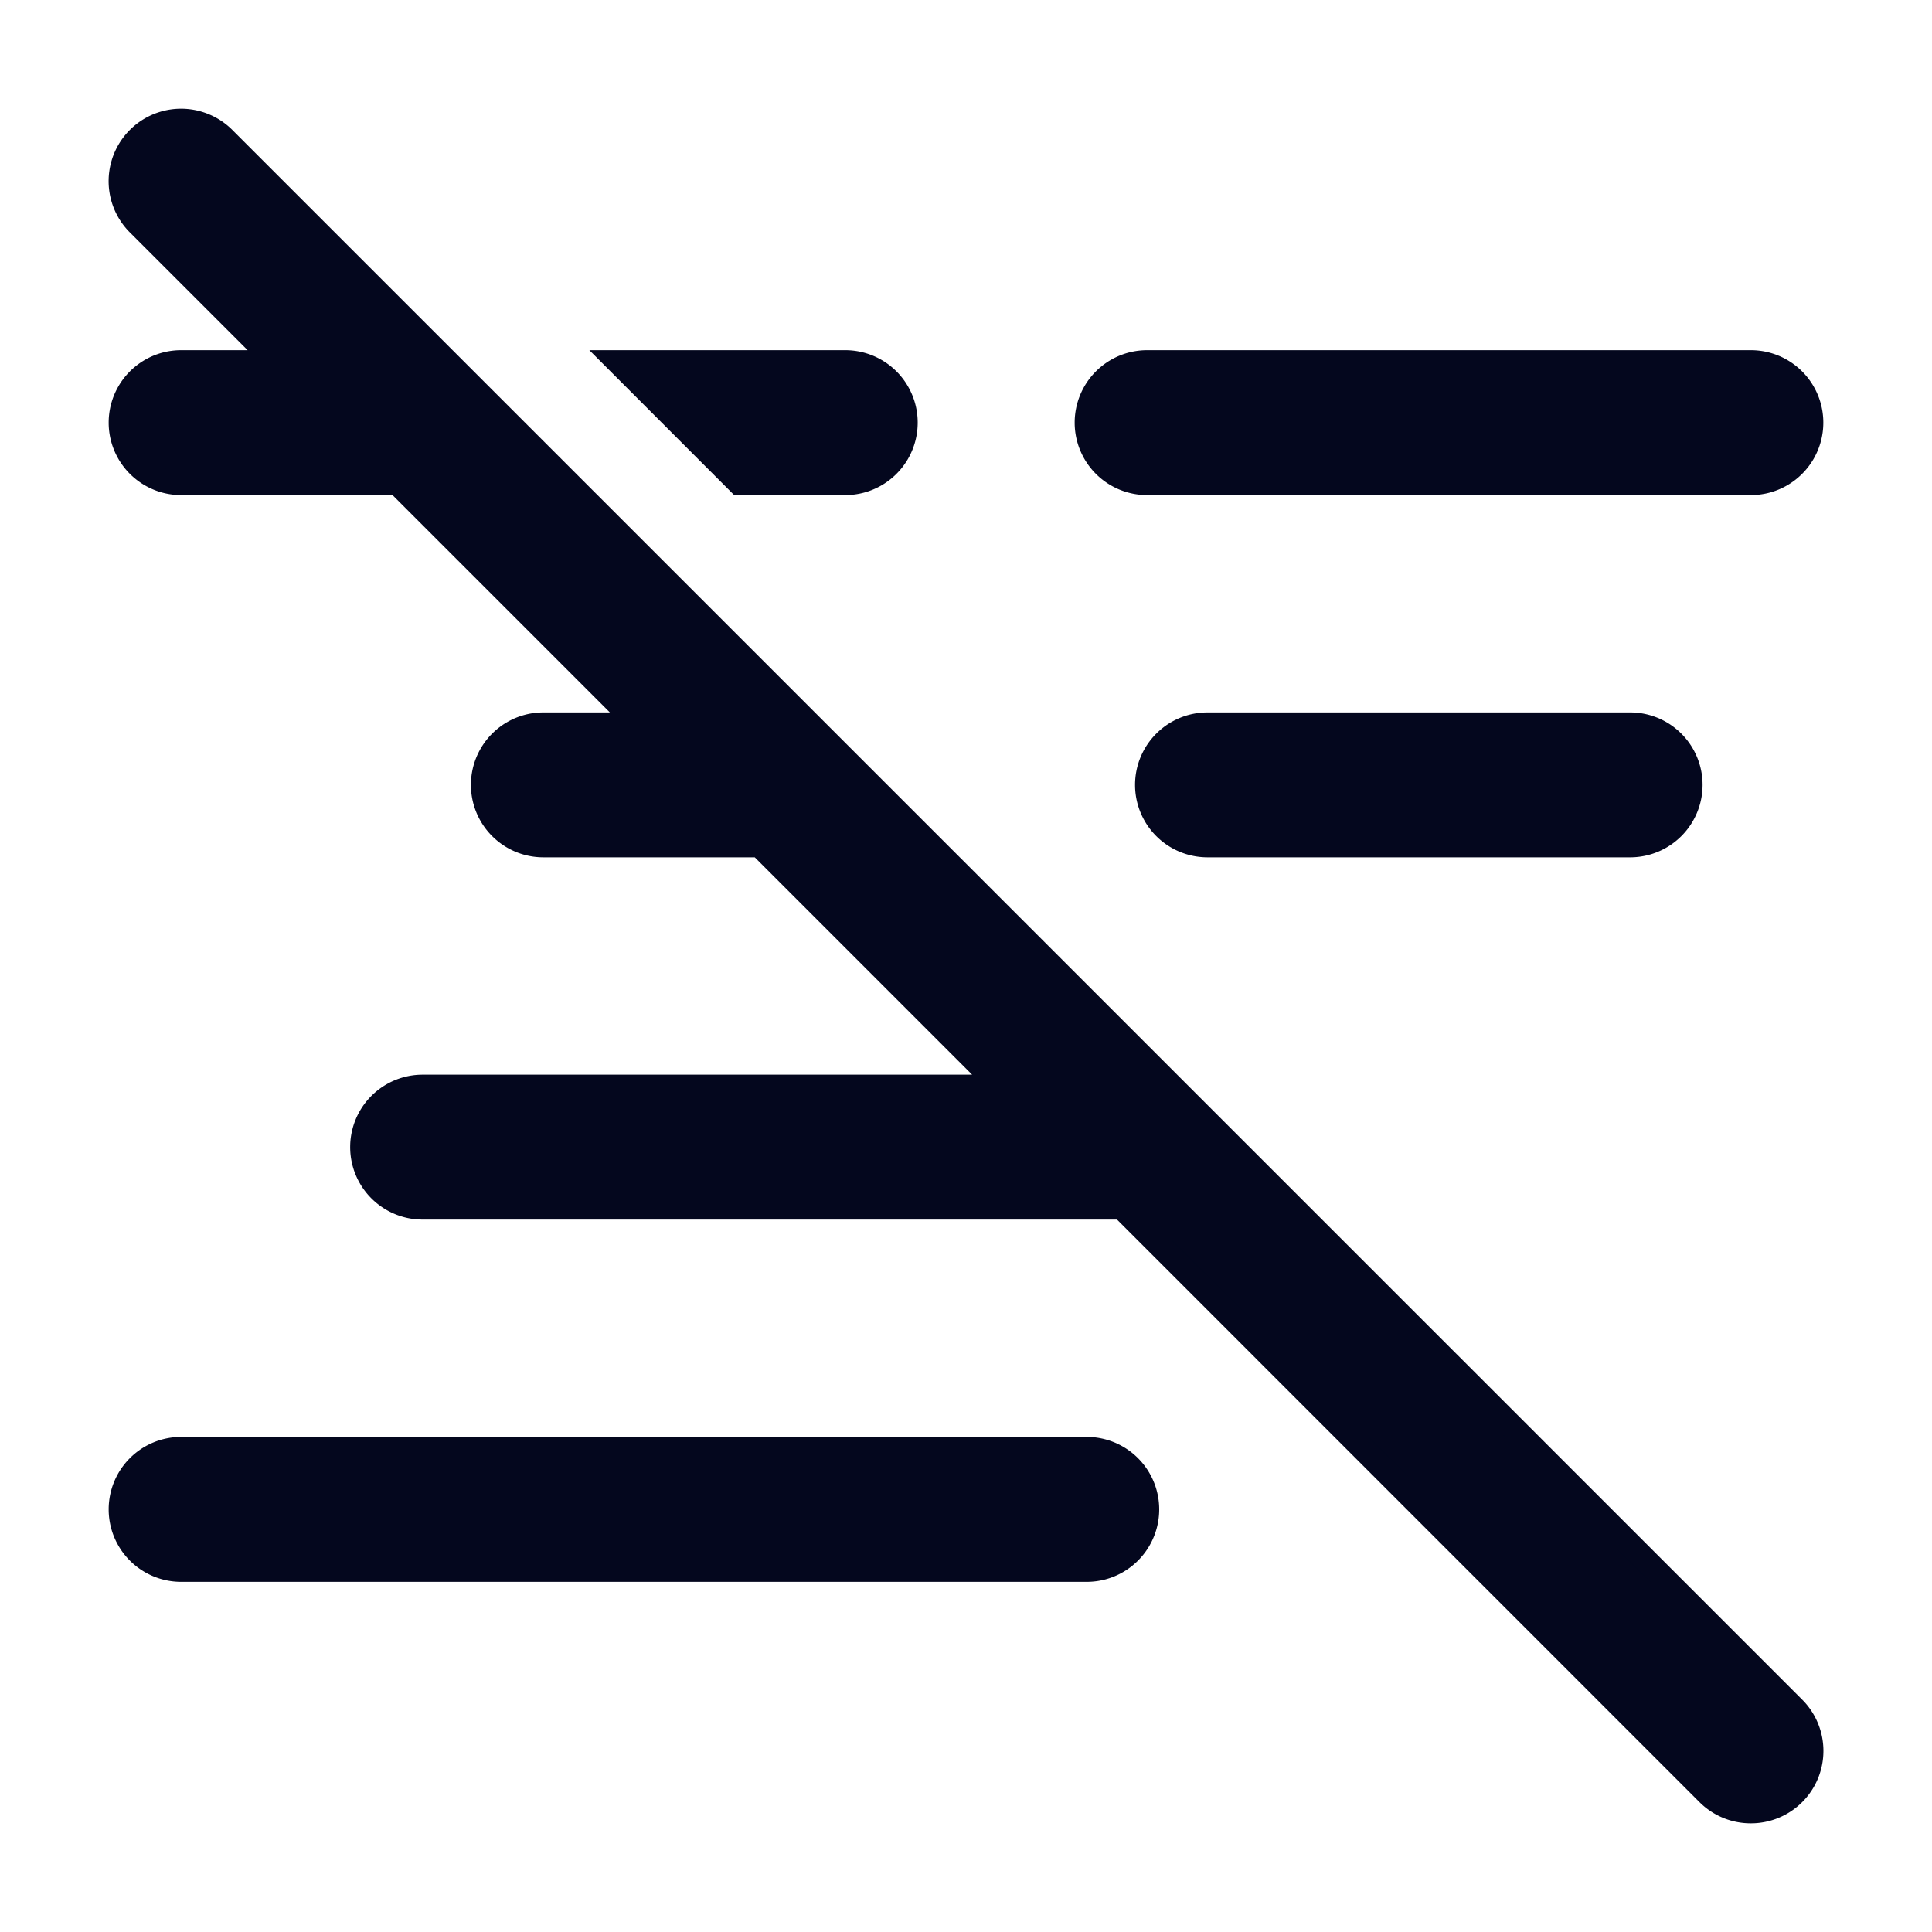 <svg xmlns="http://www.w3.org/2000/svg" width="24" height="24" fill="none"><path fill="#04071E" d="m9.183 6-1.5-1.5H10.5a.75.75 0 0 1 0 1.5zm5.067 0h7.5a.75.75 0 0 0 0-1.5h-7.5a.75.75 0 0 0 0 1.5M15 9a.75.75 0 0 0 0 1.5h5.25a.75.75 0 0 0 0-1.5zm-1.5 9H2.25a.75.75 0 0 0 0 1.5H13.5a.75.75 0 0 0 0-1.5m8.781 3.219L2.779 1.721a.75.75 0 0 0-1.06 1.06L3.438 4.5H2.25a.75.75 0 0 0 0 1.5h2.688l3 3H6.75a.75.75 0 0 0 0 1.5h2.688l3 3H5.25a.75.75 0 0 0 0 1.5h8.688l7.281 7.281a.753.753 0 0 0 1.062-.002.75.75 0 0 0 0-1.06"/><path fill="#04071E" fill-rule="evenodd" d="m2.886 1.614 19.501 19.499a.9.9 0 0 1-.636 1.537h-.001a.9.9 0 0 1-.637-.262l-7.237-7.238H5.25a.9.9 0 0 1 0-1.8h6.826l-2.7-2.7H6.75a.9.9 0 0 1 0-1.8h.826l-2.7-2.7H2.25a.9.9 0 0 1 0-1.8h.826L1.613 2.887a.9.9 0 0 1 1.273-1.273m-.213.213a.6.6 0 0 0-.848.848L3.8 4.65H2.25a.6.6 0 0 0 0 1.2H5l3.3 3.3H6.75a.6.6 0 0 0 0 1.2H9.5l3.3 3.3H5.25a.6.6 0 0 0 0 1.2H14l7.325 7.324a.604.604 0 0 0 .85 0 .6.6 0 0 0 0-.849zM7.321 4.35H10.5a.9.9 0 0 1 0 1.8H9.12zm.724.3 1.2 1.2H10.5a.6.6 0 0 0 0-1.2zm5.305.6a.9.9 0 0 1 .9-.9h7.5a.9.9 0 0 1 0 1.8h-7.5a.9.9 0 0 1-.9-.9m.9-.6a.6.6 0 0 0 0 1.2h7.5a.6.6 0 0 0 0-1.2zm-.15 5.1a.9.9 0 0 1 .9-.9h5.25a.9.9 0 0 1 0 1.8H15a.9.9 0 0 1-.9-.9m.9-.6a.6.6 0 0 0 0 1.2h5.25a.6.6 0 0 0 0-1.2zm-13.65 9.6a.9.9 0 0 1 .9-.9H13.5a.9.9 0 0 1 0 1.8H2.25a.9.9 0 0 1-.9-.9m.9-.6a.6.6 0 0 0 0 1.2H13.5a.6.6 0 0 0 0-1.2z" clip-rule="evenodd"/></svg>